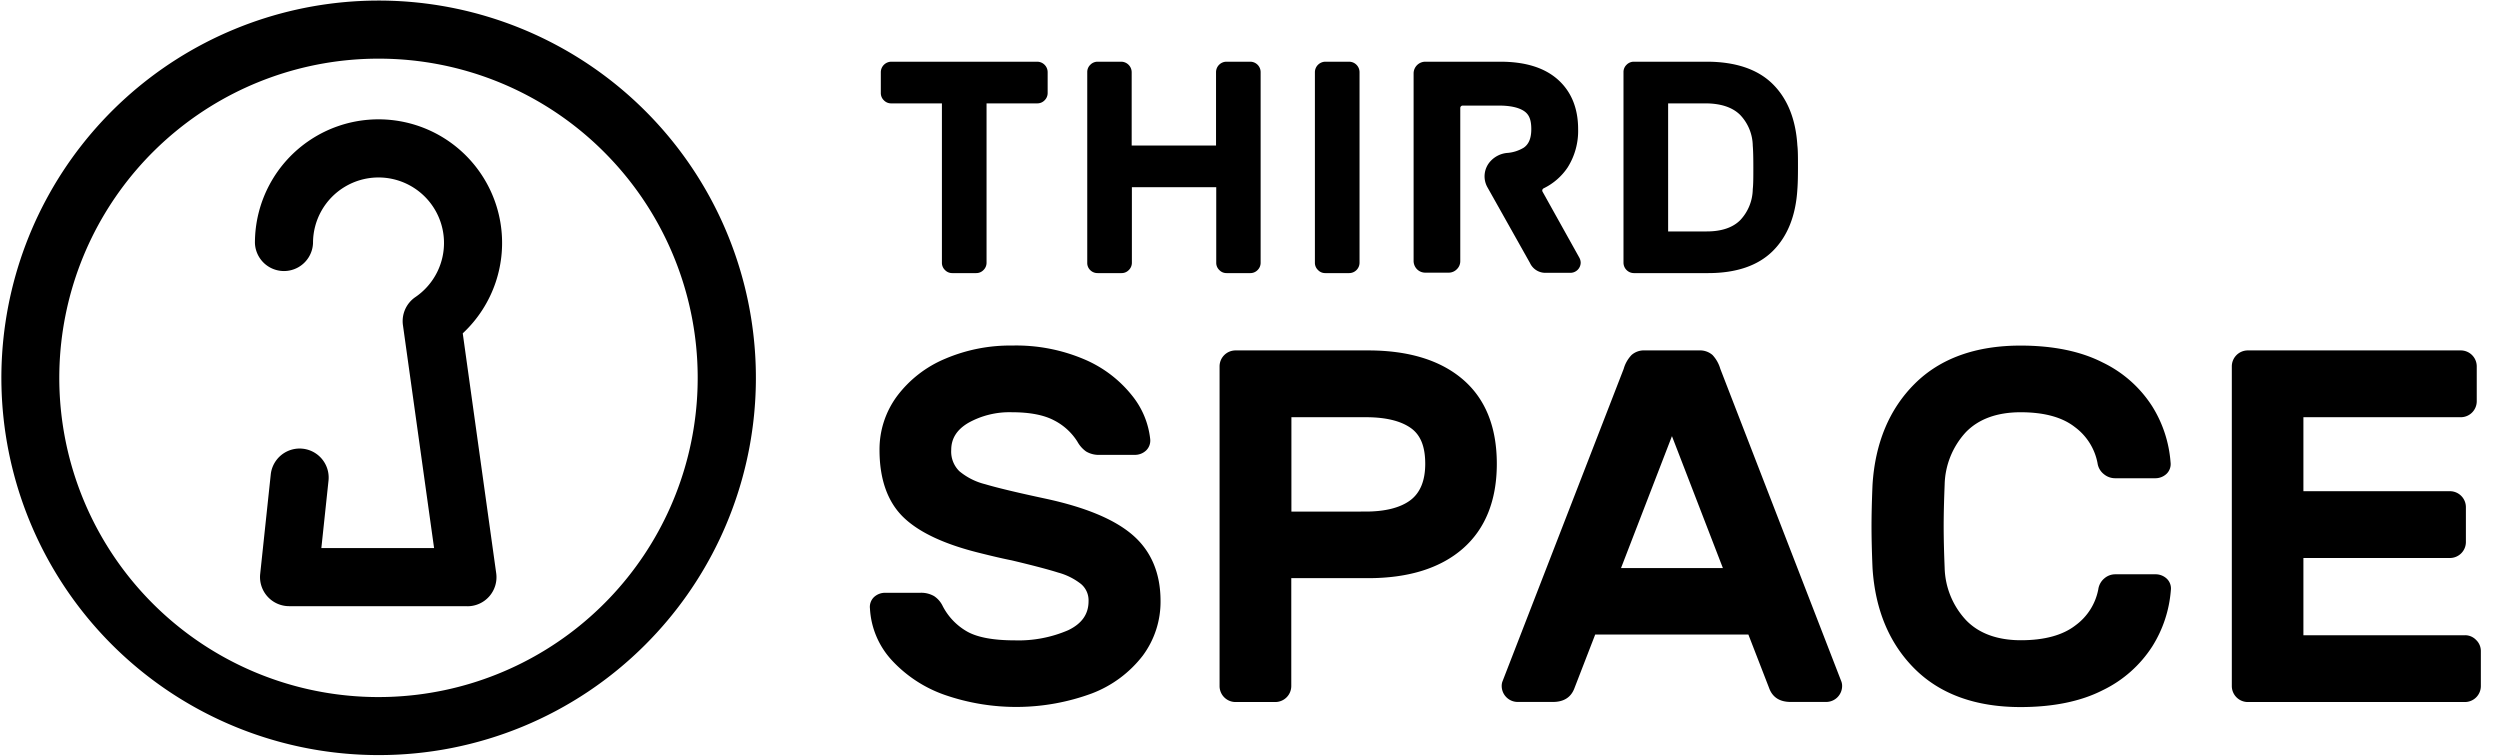 <svg xmlns="http://www.w3.org/2000/svg" viewBox="0 0 614.97 186"><title>Third Spacethird space mono black</title><g id="bible_shots" data-name="bible shots"><path d="M231.7,25.43v39.2a2.46,2.46,0,0,0,.75,1.79,2.43,2.43,0,0,0,1.8.76h5.88a2.45,2.45,0,0,0,1.79-.75,2.48,2.48,0,0,0,.76-1.8V25.43h12.48a2.45,2.45,0,0,0,1.79-.75,2.48,2.48,0,0,0,.76-1.79V17.73a2.58,2.58,0,0,0-2.55-2.55H219.22a2.6,2.6,0,0,0-2.55,2.55v5.16a2.46,2.46,0,0,0,.76,1.79,2.43,2.43,0,0,0,1.79.75Z"/><path d="M309.35,66.43a2.47,2.47,0,0,0,.75-1.8V17.73a2.56,2.56,0,0,0-2.54-2.55h-5.89a2.58,2.58,0,0,0-2.54,2.55V35.8H278.38V17.73a2.6,2.6,0,0,0-2.55-2.55H270a2.48,2.48,0,0,0-1.8.76,2.45,2.45,0,0,0-.75,1.79v46.9a2.44,2.44,0,0,0,.77,1.85,2.53,2.53,0,0,0,1.78.7h5.88a2.43,2.43,0,0,0,1.79-.75,2.48,2.48,0,0,0,.76-1.8V46.05h20.75V64.63a2.43,2.43,0,0,0,.75,1.79,2.4,2.4,0,0,0,1.79.76h5.89A2.45,2.45,0,0,0,309.35,66.43Z"/><path d="M326,67.18h5.88a2.56,2.56,0,0,0,2.55-2.55V17.73a2.58,2.58,0,0,0-2.55-2.55H326a2.6,2.6,0,0,0-2.55,2.55v46.9a2.43,2.43,0,0,0,.76,1.79A2.39,2.39,0,0,0,326,67.18Z"/><path d="M401.9,67.18h18.3c6.91,0,12.25-1.83,15.88-5.43s5.66-8.7,6.05-15.15c.1-1.2.15-3,.15-5.42s0-4.21-.15-5.41c-.39-6.45-2.45-11.55-6.12-15.15s-9.12-5.44-16.17-5.44H401.9a2.48,2.48,0,0,0-1.79.76,2.45,2.45,0,0,0-.75,1.79v46.9a2.58,2.58,0,0,0,2.54,2.55Zm8.44-10.25V25.43h9.14c3.78,0,6.66.95,8.55,2.81a11.22,11.22,0,0,1,3.13,7.62c.1,1.17.14,2.91.14,5.32s0,4.15-.14,5.34a11.35,11.35,0,0,1-3.06,7.61c-1.84,1.86-4.62,2.8-8.26,2.8Z"/><path d="M257.08,122.64h0c-6.77-1.45-11.72-2.63-14.7-3.52a15.93,15.93,0,0,1-6.39-3.21,6.75,6.75,0,0,1-2-5.23c0-2.81,1.38-5,4.22-6.67a20.76,20.76,0,0,1,10.78-2.6c4.33,0,7.81.67,10.31,2a14.57,14.57,0,0,1,5.74,5.25,7.21,7.21,0,0,0,2.13,2.4,6.06,6.06,0,0,0,3.38.83h8.53a4,4,0,0,0,2.85-1.08,3.38,3.38,0,0,0,1-2.85,20.49,20.49,0,0,0-4.38-10.56A29.92,29.92,0,0,0,267,88.51,42.69,42.69,0,0,0,249,85a40.71,40.71,0,0,0-16.57,3.28,28.58,28.58,0,0,0-11.76,9.15,22,22,0,0,0-4.32,13.27c0,7.2,2,12.76,5.85,16.51s10.15,6.68,18.73,8.8c3.22.81,5.89,1.43,7.93,1.83,5.08,1.21,8.92,2.21,11.41,3a15.77,15.77,0,0,1,5.64,2.81,5.24,5.24,0,0,1,1.86,4.23c0,3.19-1.64,5.52-5,7.14a30.78,30.78,0,0,1-13.15,2.5c-5.38,0-9.4-.77-11.93-2.29a15.24,15.24,0,0,1-5.8-6.15,6.06,6.06,0,0,0-2.11-2.44,6.36,6.36,0,0,0-3.43-.82h-8.53a4,4,0,0,0-2.84,1.07A3.36,3.36,0,0,0,214,149.7a20.35,20.35,0,0,0,5.4,12.74,32.15,32.15,0,0,0,13,8.5,53.69,53.69,0,0,0,36.2-.37,28.67,28.67,0,0,0,12.5-9.28,22.23,22.23,0,0,0,4.38-13.45c0-6.81-2.29-12.25-6.79-16.17S267,124.77,257.08,122.64Z"/><path d="M359.86,93.35c-5.53-4.75-13.37-7.15-23.29-7.15H303.91A3.93,3.93,0,0,0,300,90.09V168.8a3.93,3.93,0,0,0,3.88,3.89h9.87a3.94,3.94,0,0,0,3.89-3.89V142.22h18.9c9.93,0,17.77-2.44,23.3-7.27s8.36-11.87,8.36-20.86S365.42,98.12,359.86,93.35Zm-9.27,20.74c0,4.17-1.25,7.18-3.71,9s-6.2,2.75-10.92,2.75H317.67V102.63H336c4.8,0,8.5.88,11,2.63S350.59,109.93,350.59,114.09Z"/><path d="M423.18,90.74a8.43,8.43,0,0,0-1.92-3.41A4.65,4.65,0,0,0,418,86.2h-13.4a4.57,4.57,0,0,0-3.27,1.14,8.09,8.09,0,0,0-1.92,3.39l-29.86,77a3.32,3.32,0,0,0-.15,1.05,3.94,3.94,0,0,0,3.89,3.89H382c2.7,0,4.49-1.16,5.31-3.43l5.09-13.15h37.68l5.09,13.13c.82,2.29,2.6,3.45,5.31,3.45h8.78a3.93,3.93,0,0,0,3.88-3.89,3.25,3.25,0,0,0-.16-1.07Zm.63,49H398.75l12.53-32.46Z"/><path d="M483.55,106.34c3.15-3.27,7.7-4.93,13.51-4.93s10.26,1.23,13.34,3.65a14.32,14.32,0,0,1,5.57,8.88,4.18,4.18,0,0,0,1.56,2.7,4.31,4.31,0,0,0,2.68,1h9.88a4,4,0,0,0,2.84-1.07,3.33,3.33,0,0,0,1-2.86,30.18,30.18,0,0,0-4.53-13.79,29.78,29.78,0,0,0-12.18-10.76c-5.38-2.75-12.17-4.15-20.2-4.15-11,0-19.74,3.15-26,9.37s-9.75,14.57-10.4,24.83c-.17,4.06-.25,7.51-.25,10.26s.08,6.21.25,10.28c.65,10.25,4.15,18.6,10.41,24.81s15,9.37,26,9.37c8,0,14.82-1.39,20.2-4.14A29.92,29.92,0,0,0,529.44,159,30.26,30.26,0,0,0,534,145.21a3.33,3.33,0,0,0-1-2.86,4,4,0,0,0-2.84-1.08h-9.88a4.1,4.1,0,0,0-2.63,1,4.28,4.28,0,0,0-1.49,2.67,14.26,14.26,0,0,1-5.63,8.9c-3.12,2.42-7.63,3.65-13.4,3.65s-10.36-1.66-13.51-4.94a19.6,19.6,0,0,1-5.26-12.88c-.16-4-.24-7.48-.24-10.22s.08-6.17.24-10.2A19.66,19.66,0,0,1,483.55,106.34Z"/><path d="M609.08,157.41a3.72,3.72,0,0,0-2.74-1.15H566.61v-19h36.08a3.93,3.93,0,0,0,3.89-3.89v-8.65a3.93,3.93,0,0,0-3.89-3.89H566.61V102.63h38.76a3.93,3.93,0,0,0,3.88-3.89V90.09a3.93,3.93,0,0,0-3.88-3.89H552.85A3.93,3.93,0,0,0,549,90.09V168.8a3.94,3.94,0,0,0,3.88,3.89h53.49a3.93,3.93,0,0,0,3.89-3.89v-8.65A3.76,3.76,0,0,0,609.08,157.41Z"/><path d="M379.45,47.15a.59.59,0,0,1-.05-.45.65.65,0,0,1,.33-.38,15,15,0,0,0,5.89-5.13,16.84,16.84,0,0,0,2.58-9.42c0-5.16-1.69-9.27-5-12.21s-8.06-4.38-14.13-4.38H350.58A2.89,2.89,0,0,0,347.73,18v46.1a2.93,2.93,0,0,0,.62,1.88,2.83,2.83,0,0,0,2.23,1.09h5.79a2.77,2.77,0,0,0,2-.85,2.73,2.73,0,0,0,.84-2V26.56a.6.6,0,0,1,.59-.59h8.86c2.76,0,4.84.44,6.19,1.32s1.83,2.27,1.83,4.48-.61,3.72-1.88,4.57a9.17,9.17,0,0,1-4.18,1.29,6.38,6.38,0,0,0-3.91,1.95,5.49,5.49,0,0,0-.83,6.47l10.47,18.63a4.16,4.16,0,0,0,3.9,2.43h6.08a2.53,2.53,0,0,0,2.5-2.5,2.67,2.67,0,0,0-.33-1.22Z"/><path d="M93.08,185.74a92.8,92.8,0,1,1,65.65-27.15A92.56,92.56,0,0,1,93.08,185.74Zm0-171.31a78.52,78.52,0,1,0,55.55,23A78.3,78.3,0,0,0,93.08,14.43Z"/><path d="M115,149.11H71.11a7.16,7.16,0,0,1-7.11-7.9l2.6-24.48a7.14,7.14,0,0,1,14.21,1.5l-1.76,16.59h27.73L99.12,80a7.16,7.16,0,0,1,3-6.88A16.11,16.11,0,1,0,77,59.79a7.15,7.15,0,0,1-14.29,0A30.4,30.4,0,1,1,113.83,82l8.23,59a7.14,7.14,0,0,1-7.07,8.13Z"/></g></svg>